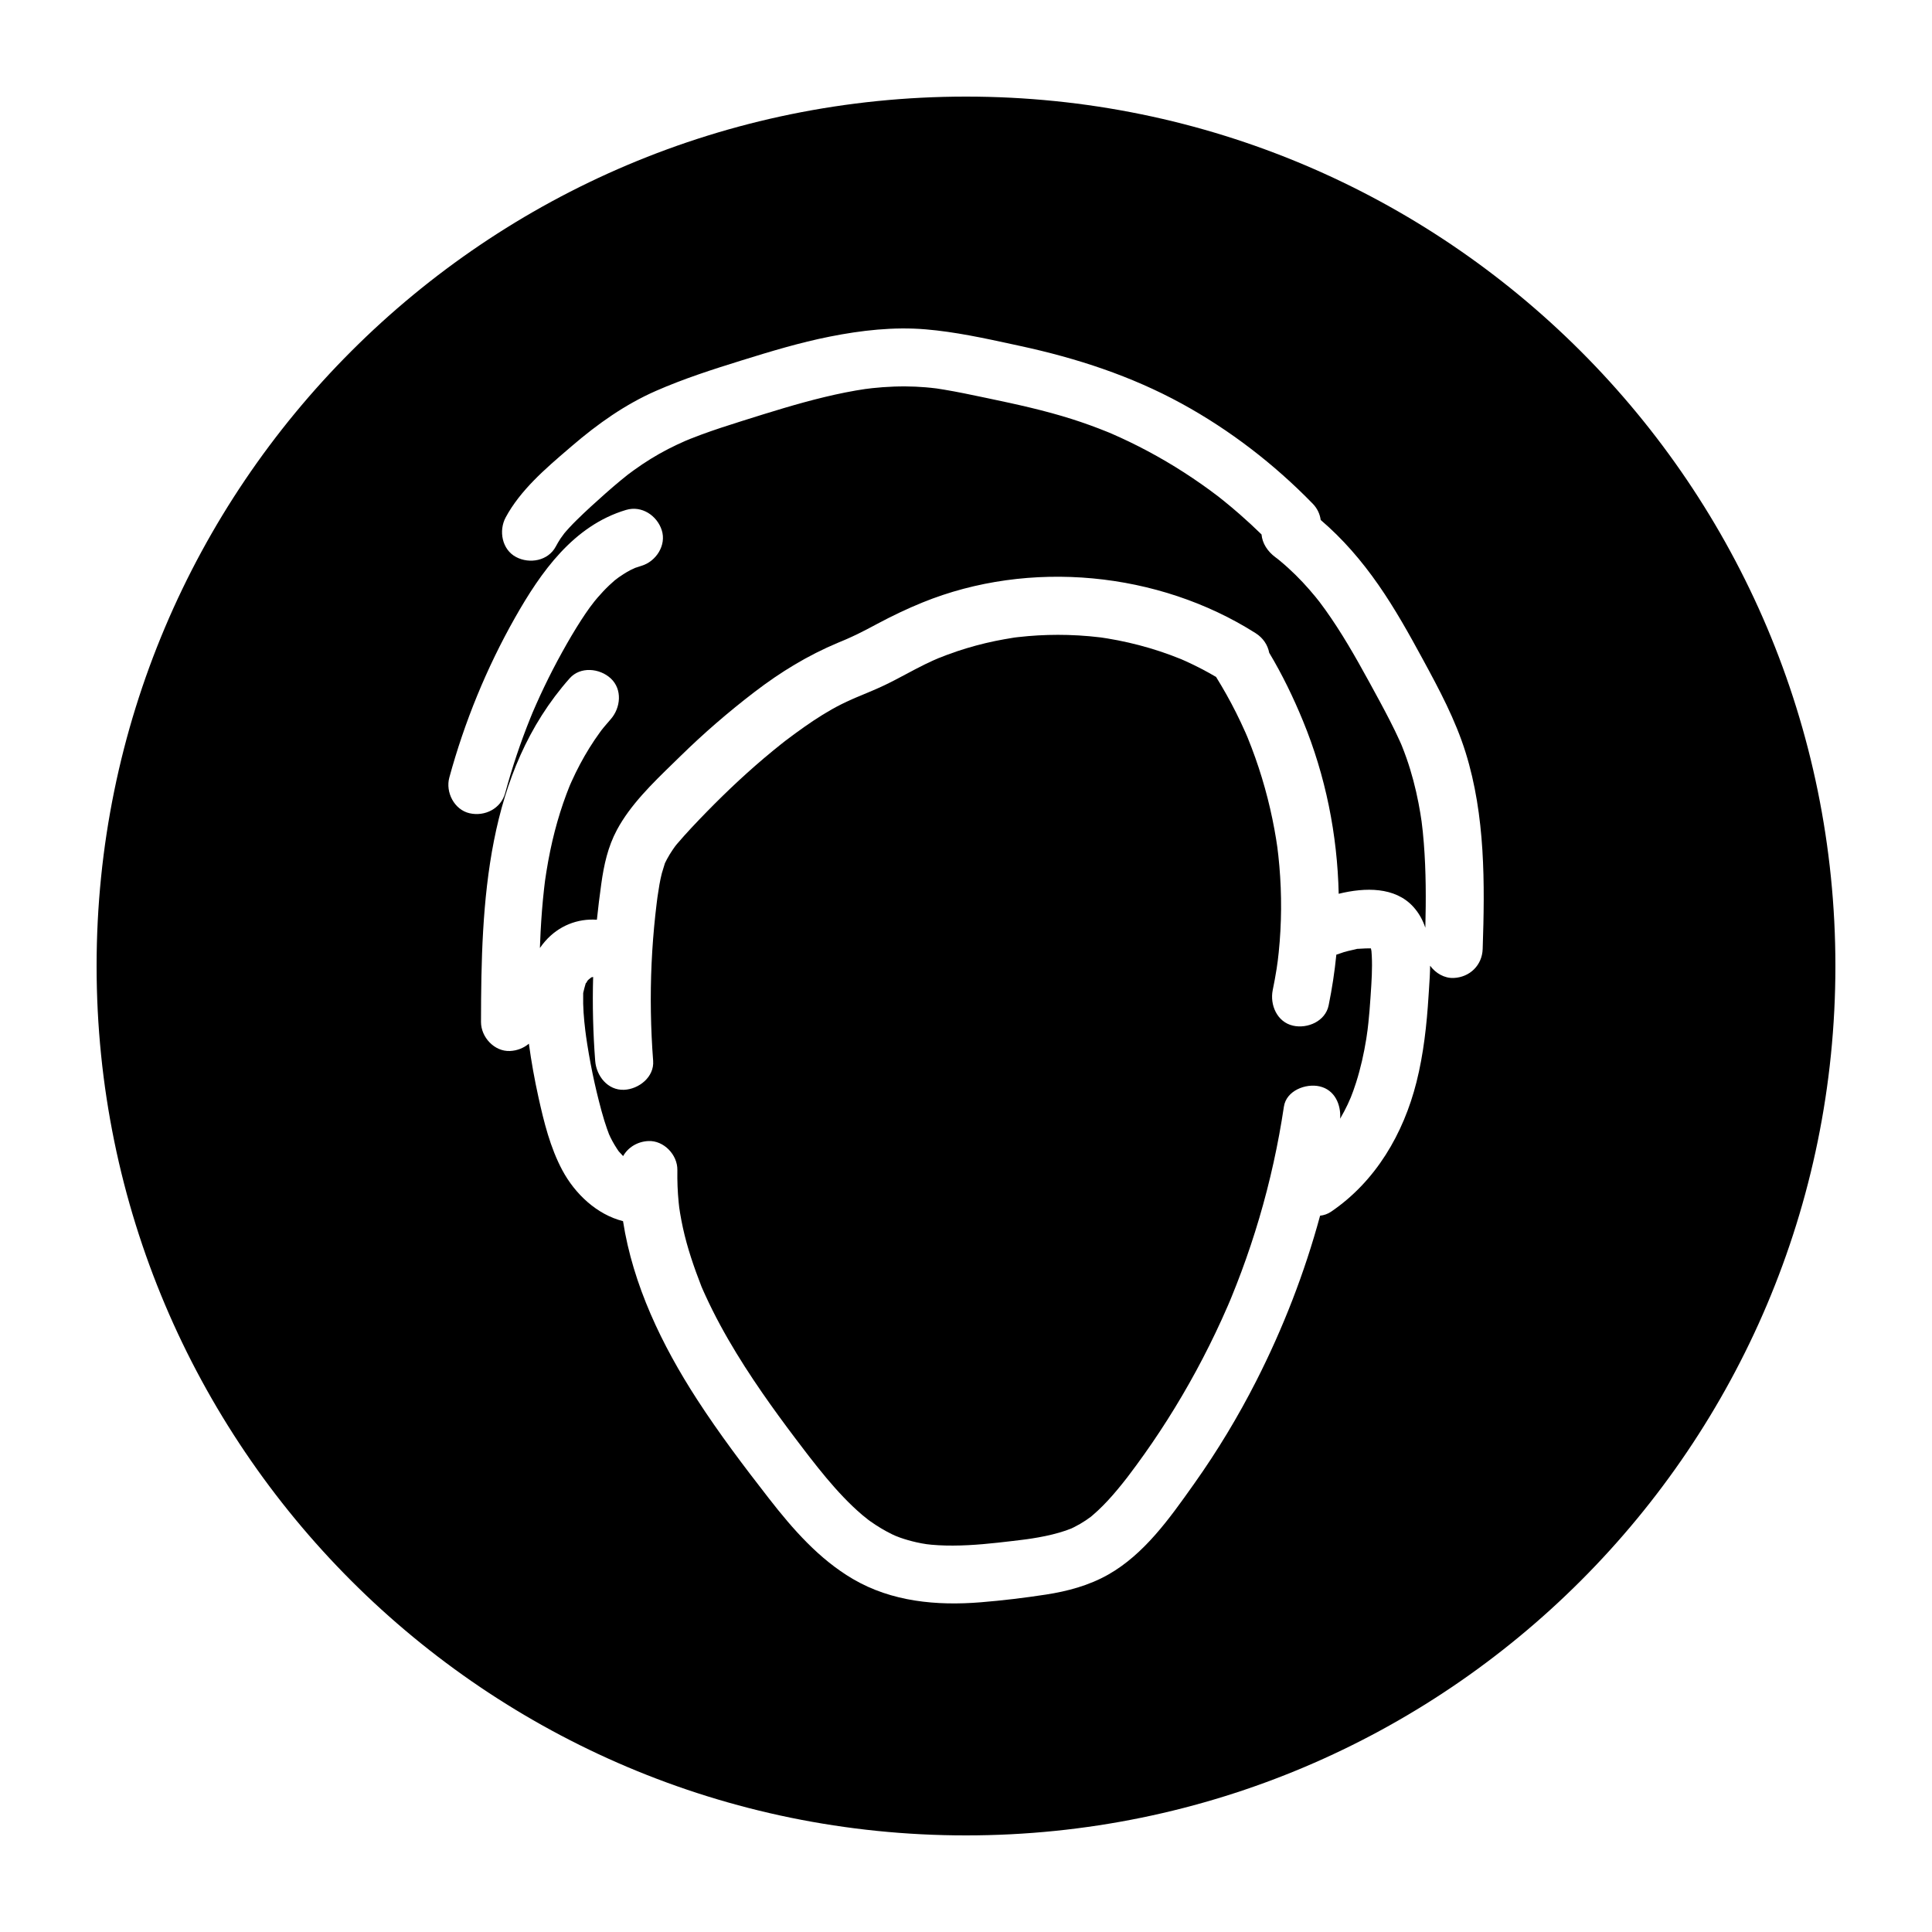 <svg width="1600" height="1600" viewBox="0 0 1600 1600" fill="none" xmlns="http://www.w3.org/2000/svg">
<path d="M1007.09 560.601C998.993 555.851 990.664 551.509 982.103 547.63C981.46 547.339 980.813 547.055 980.167 546.771L979.862 546.637C979.466 546.456 978.801 546.158 978.364 545.972C978.862 546.197 979.362 546.417 979.862 546.637C979.924 546.665 979.979 546.691 980.026 546.712C980.417 546.893 980.224 546.814 978.361 545.971C978.261 545.929 978.174 545.892 978.104 545.865C975.15 544.69 972.196 543.521 969.212 542.424C963.575 540.352 957.874 538.461 952.116 536.754C940.594 533.34 928.852 530.66 916.992 528.717C915.256 528.433 913.515 528.174 911.774 527.916C910.572 527.792 909.372 527.657 908.172 527.523L908.13 527.518C906.196 527.302 904.262 527.085 902.323 526.91C896.334 526.372 890.326 526.022 884.314 525.856C873.354 525.55 862.378 525.865 851.452 526.797C848.634 527.037 845.82 527.321 843.011 527.645C842.482 527.706 841.953 527.767 841.424 527.831L841.131 527.866C841.004 527.881 840.877 527.897 840.75 527.912C840.551 527.937 840.353 527.961 840.154 527.986C839.827 528.04 839.408 528.109 838.882 528.195C833.999 528.998 829.127 529.82 824.279 530.824C813.559 533.045 802.967 535.893 792.586 539.369C786.925 541.265 781.364 543.392 775.824 545.607C778.274 544.628 776.9 545.214 775.228 545.927L775.224 545.929L775.218 545.931L775.213 545.933C774.23 546.353 773.147 546.814 772.682 547.026C770.427 548.05 768.186 549.104 765.962 550.191C760.725 552.755 755.582 555.502 750.44 558.249L750.438 558.25L750.429 558.254C744.365 561.493 738.302 564.733 732.084 567.67C725.967 570.56 719.715 573.162 713.467 575.762C712.406 576.204 711.344 576.646 710.283 577.089C709.753 577.31 709.42 577.449 709.228 577.528L709.088 577.588C707.936 578.082 706.786 578.577 705.64 579.083C702.627 580.418 699.638 581.806 696.692 583.284C686.09 588.604 676.07 595.017 666.364 601.817C661.15 605.471 656.02 609.246 650.944 613.093C647.127 615.986 649.291 614.369 650.118 613.722C648.862 614.705 647.608 615.693 646.36 616.686C644.176 618.424 642.007 620.18 639.85 621.95C620.722 637.645 602.627 654.57 585.343 672.266C576.803 681.009 568.386 689.877 560.458 699.181C560.126 699.587 559.796 699.993 559.466 700.399L559.37 700.528L559.212 700.742C559.124 700.865 559.036 700.987 558.948 701.11L558.928 701.138L558.873 701.214L558.871 701.216C558.308 701.999 557.745 702.781 557.203 703.578C555.471 706.124 553.848 708.75 552.39 711.462C551.777 712.6 551.18 713.761 550.631 714.934L550.588 715.097L550.53 715.312C550.189 716.568 549.784 717.807 549.378 719.046L549.377 719.051C548.921 720.443 548.465 721.837 548.1 723.257C546.519 729.417 545.548 735.709 544.631 741.994C544.534 742.659 544.457 743.191 544.396 743.611C544.179 745.248 543.975 746.887 543.774 748.525C543.404 751.542 543.056 754.561 542.73 757.582C541.279 770.962 540.239 784.388 539.623 797.831C538.388 824.732 538.863 851.673 540.906 878.522C541.926 891.927 529.092 901.976 516.906 902.522C503.264 903.133 493.855 891.01 492.906 878.522C491.147 855.409 490.562 832.226 491.214 809.067C490.847 809.151 490.437 809.247 489.996 809.358C489.875 809.388 489.764 809.415 489.66 809.439C489.508 809.587 489.311 809.762 489.061 809.97C488.264 810.633 487.859 810.927 487.699 810.999C487.265 811.418 486.843 811.847 486.432 812.287L486.389 812.353C485.051 815.435 485.285 814.065 485.379 813.514L485.389 813.457C485.44 813.152 485.411 813.249 484.874 815.065C484.253 817.162 483.693 819.242 483.204 821.377C483.117 821.754 483.041 822.071 482.974 822.335C482.981 822.672 482.978 823.121 482.964 823.706C482.713 833.728 483.517 843.548 484.729 853.497C484.724 853.456 485.762 861.185 485.194 857.182C485.55 859.696 485.925 862.206 486.318 864.712C487.169 870.146 488.11 875.564 489.136 880.966C491.108 891.356 493.4 901.684 496.01 911.932C497.389 917.342 498.828 922.746 500.48 928.082C501.172 930.314 501.894 932.538 502.674 934.741C502.679 934.755 502.713 934.846 502.768 934.992C503.15 936.011 504.542 939.728 504.149 938.866C505.966 943.08 508.246 947.174 510.726 951.005C511.22 951.786 511.733 952.555 512.266 953.31L512.484 953.574C512.849 953.97 513.209 954.368 513.57 954.766L513.574 954.771L513.579 954.775C514.389 955.669 515.197 956.562 516.048 957.421C520.159 950.144 527.97 945.369 536.967 944.966C549.791 944.391 561.159 956.408 560.967 968.966C560.83 977.919 561.153 986.858 562.042 995.77C562.197 997.312 562.361 998.854 562.547 1000.39C562.517 1000.03 562.828 1002.08 563.044 1003.51L563.045 1003.51L563.046 1003.52L563.146 1004.18C563.189 1004.47 563.222 1004.68 563.235 1004.76C563.903 1008.76 564.67 1012.73 565.531 1016.7C569.162 1033.41 574.689 1049.41 580.873 1065.33C580.975 1065.57 581.06 1065.78 581.125 1065.94C581.295 1066.33 581.464 1066.72 581.635 1067.11C581.891 1067.7 582.149 1068.28 582.409 1068.87C582.707 1069.54 583.006 1070.21 583.308 1070.88C583.622 1071.57 583.938 1072.27 584.255 1072.96C586.134 1077.06 588.086 1081.13 590.102 1085.16C594.163 1093.29 598.497 1101.28 603.034 1109.15C611.817 1124.38 621.375 1139.16 631.377 1153.62C640.07 1166.19 649.106 1178.52 658.307 1190.72C661.043 1194.35 663.794 1197.97 666.555 1201.57C667.019 1202.18 667.484 1202.78 667.949 1203.39L668.606 1204.24C669.058 1204.83 669.509 1205.42 669.959 1206.01L670.223 1206.35L670.787 1207.07C675.213 1212.73 679.67 1218.37 684.286 1223.87C693.457 1234.81 703.195 1245.34 714.071 1254.62C714.282 1254.8 715.056 1255.41 715.919 1256.1L715.928 1256.1C717.916 1257.68 720.361 1259.62 717.453 1257.46C718.579 1258.3 719.71 1259.13 720.857 1259.94C723.714 1261.96 726.647 1263.88 729.653 1265.67C732.659 1267.47 735.741 1269.15 738.89 1270.68C738.859 1270.67 739.116 1270.78 739.509 1270.96C740.108 1271.23 741.025 1271.64 741.727 1271.97C743.031 1272.46 745.385 1273.38 745.127 1273.29C749.625 1274.88 754.219 1276.19 758.874 1277.24C760.419 1277.59 761.973 1277.9 763.53 1278.2C763.254 1278.15 765.903 1278.57 767.343 1278.82C768.774 1278.97 771.586 1279.3 771.297 1279.27C773.281 1279.45 775.269 1279.59 777.258 1279.7C781.257 1279.92 785.258 1280.01 789.263 1279.99C805.83 1279.94 822.327 1278.11 838.759 1276.16C841.093 1275.88 843.427 1275.6 845.759 1275.31C845.839 1275.3 846.228 1275.25 846.75 1275.18L846.807 1275.18C848.462 1274.96 851.342 1274.59 850.081 1274.77C853.44 1274.29 856.793 1273.77 860.131 1273.17C867.719 1271.8 875.261 1270.06 882.563 1267.57C882.799 1267.49 883.437 1267.25 884.149 1266.98L884.156 1266.97C885.598 1266.43 887.339 1265.77 886.672 1266.09C887.653 1265.64 888.626 1265.17 889.586 1264.69C892.934 1263.01 896.169 1261.12 899.289 1259.04C899.353 1259 899.652 1258.79 900.053 1258.5C901.196 1257.68 903.169 1256.27 902.919 1256.52C903.269 1256.23 903.616 1255.94 903.961 1255.65C904.326 1255.34 904.688 1255.03 905.049 1254.72C907.879 1252.31 910.593 1249.75 913.221 1247.11C919.046 1241.28 924.403 1234.99 929.557 1228.56C930.16 1227.81 930.756 1227.05 931.353 1226.3L931.365 1226.28C931.691 1225.87 932.017 1225.45 932.345 1225.04C932.688 1224.61 932.965 1224.26 933.185 1223.98C933.419 1223.67 933.733 1223.25 934.146 1222.71C936.438 1219.67 938.726 1216.64 940.978 1213.57C949.983 1201.32 958.57 1188.76 966.725 1175.92C983.646 1149.28 998.705 1121.47 1011.78 1092.75C1013.52 1088.94 1015.22 1085.12 1016.88 1081.28L1017.17 1080.6C1017.77 1079.18 1019.06 1076.15 1018.56 1077.35C1018.97 1076.37 1019.37 1075.39 1019.78 1074.4C1022.66 1067.37 1025.43 1060.28 1028.08 1053.16C1033.51 1038.54 1038.44 1023.75 1042.86 1008.8C1051.81 978.526 1058.6 947.657 1063.28 916.438C1065.27 903.161 1081.38 897.077 1092.8 899.675C1105.47 902.562 1110.64 914.83 1109.86 926.45C1111.01 924.456 1112.13 922.437 1113.2 920.397C1114.18 918.522 1115.13 916.628 1116.05 914.717C1116.12 914.557 1116.31 914.133 1116.55 913.588L1116.64 913.402L1117.03 912.503L1117.03 912.499C1117.99 910.32 1119.14 907.704 1118.16 910.147C1119.96 905.663 1121.6 901.119 1123.06 896.516C1126.82 884.698 1129.52 872.562 1131.5 860.325C1131.54 860.052 1131.71 858.906 1131.89 857.621C1132.26 854.952 1132.72 851.684 1132.39 854.406C1132.69 851.937 1132.98 849.466 1133.24 846.992C1133.94 840.386 1134.48 833.766 1134.91 827.14C1134.94 826.774 1134.96 826.409 1134.99 826.044C1135.03 825.342 1135.08 824.64 1135.13 823.937L1135.15 823.609C1135.87 812.964 1136.59 802.212 1136.05 791.573C1135.99 790.272 1135.9 788.974 1135.78 787.677C1135.74 787.639 1135.62 786.988 1135.4 785.725C1135.38 785.615 1135.35 785.505 1135.33 785.395C1135.24 785.394 1135.15 785.393 1135.07 785.392C1132.26 785.331 1129.48 785.5 1126.68 785.671H1126.68L1126.67 785.671C1126.28 785.695 1125.88 785.719 1125.49 785.742C1124.74 785.786 1124.27 785.8 1123.98 785.795C1123.66 785.89 1123.15 786.022 1122.38 786.204C1121.54 786.4 1120.7 786.588 1119.87 786.776C1117.59 787.289 1115.32 787.801 1113.06 788.47C1112.91 788.516 1112.5 788.659 1111.95 788.851C1111.79 788.905 1111.62 788.964 1111.45 789.025L1111.04 789.169L1111.03 789.171L1111.03 789.173C1109.29 789.78 1107.06 790.562 1106.7 790.623C1105.29 804.728 1103.16 818.761 1100.31 832.646C1097.61 845.796 1082.77 852.138 1070.79 849.407C1057.58 846.398 1051.51 832.148 1054.03 819.886C1055.23 814.038 1056.32 808.171 1057.25 802.274C1057.29 801.99 1057.44 800.903 1057.61 799.707C1057.97 797.167 1058.39 794.133 1058.01 797.241C1058.36 794.392 1058.69 791.541 1058.98 788.686C1060.2 776.815 1060.84 764.887 1060.93 752.955C1061.01 741.02 1060.54 729.082 1059.51 717.191C1059.26 714.218 1058.97 711.247 1058.64 708.28C1058.61 708.025 1058.5 707.122 1058.37 706.073C1058.08 703.677 1057.69 700.517 1057.98 702.573C1057.25 697.358 1056.4 692.161 1055.45 686.982C1051.21 663.867 1044.88 641.135 1036.51 619.174C1035.69 617.013 1034.83 614.867 1033.97 612.721C1033.72 612.097 1033.47 611.473 1033.23 610.848C1032.95 610.19 1032.74 609.688 1032.6 609.343C1032.16 608.322 1031.72 607.304 1031.27 606.288C1028.85 600.834 1026.3 595.436 1023.63 590.103C1018.57 580.018 1013.03 570.191 1007.09 560.601Z" fill="black"/>
<path d="M1106.7 790.578C1106.81 790.516 1107.08 790.392 1107.56 790.189C1107.27 790.31 1106.99 790.427 1106.71 790.54C1106.71 790.553 1106.71 790.565 1106.7 790.578Z" fill="black"/>
<path d="M544.203 744.957C544.18 745.11 544.214 744.863 544.376 743.75C544.307 744.243 544.226 744.803 544.203 744.957Z" fill="black"/>
<path fill-rule="evenodd" clip-rule="evenodd" d="M800 1520C1197.65 1520 1520 1197.65 1520 800C1520 402.355 1197.65 80 800 80C402.355 80 80 402.355 80 800C80 1197.65 402.355 1520 800 1520ZM515.971 1011.31C524.165 1064.17 548.109 1113.88 577.137 1158.75C595.547 1187.21 616.038 1214.28 636.846 1241.02C656.597 1266.39 678.269 1291.19 706.331 1307.65C738.498 1326.52 775.741 1329.91 812.238 1326.94C830.19 1325.48 848.194 1323.31 865.995 1320.59C884.019 1317.84 901.854 1313.04 917.827 1303.99C947.555 1287.15 968.582 1257.49 987.986 1230.12L989.101 1228.55C1008.23 1201.57 1025.36 1173.17 1040.36 1143.69C1062.59 1099.98 1080.42 1054.06 1093.25 1006.78C1096.41 1006.45 1099.51 1005.4 1102.36 1003.47C1139.29 978.37 1162.28 938.942 1173.07 896.157C1178.95 872.828 1181.58 848.626 1183.07 824.654C1183.18 822.924 1183.3 821.162 1183.42 819.375C1183.84 813.057 1184.28 806.426 1184.37 799.757C1188.87 805.978 1196.22 810.256 1203.89 809.912C1217.25 809.313 1227.44 799.368 1227.89 785.912C1229.71 731.628 1230.1 675.577 1213.76 623.181C1205.32 596.107 1191.95 571.097 1178.47 546.279C1167 525.155 1155.29 504.087 1141.54 484.336C1127.59 464.301 1112.06 446.269 1093.75 430.615C1093.09 425.728 1090.92 421.003 1087.12 417.106C1055.34 384.487 1018.63 356.142 978.652 334.271C936.604 311.264 891.64 296.626 844.94 286.526C842.94 286.093 840.94 285.658 838.938 285.224C815.001 280.023 790.895 274.786 766.469 272.739C740.036 270.523 713.283 273.588 687.348 278.73C662.389 283.679 638 291.068 613.729 298.619C589.861 306.046 566.156 313.658 543.239 323.718C517.548 334.995 494.967 351.052 473.733 369.263C472.85 370.021 471.962 370.781 471.071 371.543L471.038 371.572C451.699 388.132 430.94 405.909 418.791 428.474C412.841 439.523 415.668 455.111 427.4 461.31C438.568 467.211 453.881 464.504 460.236 452.699C461.46 450.427 462.74 448.198 464.155 446.039C464.404 445.657 465.129 444.687 465.807 443.779L465.812 443.773C466.969 442.224 467.989 440.858 466.287 442.903C469.844 438.63 473.632 434.583 477.595 430.684C485.293 423.108 493.327 415.836 501.409 408.675C505.559 404.998 509.757 401.379 514.035 397.854C515.974 396.255 517.925 394.671 519.899 393.116L520.341 392.783C521.919 391.595 523.504 390.418 525.105 389.264C534.112 382.77 543.544 376.898 553.424 371.823C558.313 369.312 563.293 366.983 568.33 364.784C566.625 365.529 568.096 364.915 569.614 364.281C570.474 363.923 571.35 363.557 571.671 363.43C574.639 362.246 577.625 361.106 580.623 359.998C591.512 355.974 602.563 352.403 613.636 348.922L615.557 348.317L615.56 348.316C637.806 341.319 660.09 334.309 682.771 328.842C694.256 326.074 705.841 323.716 717.533 322.004C715.052 322.368 717.535 322.053 719.794 321.767L719.801 321.766C720.962 321.619 722.062 321.48 722.397 321.444C725.315 321.134 728.237 320.864 731.165 320.652C737.437 320.196 743.725 319.968 750.015 320.008C755.507 320.043 760.996 320.28 766.469 320.739C769.477 320.991 772.481 321.304 775.477 321.682L775.723 321.712C775.825 321.729 775.952 321.75 776.109 321.776C776.293 321.805 776.517 321.841 776.788 321.883L776.798 321.884L776.807 321.886C778.506 322.149 780.205 322.412 781.901 322.695C792.802 324.51 803.621 326.783 814.436 329.055L814.438 329.056C815.818 329.345 817.197 329.635 818.577 329.924C841.917 334.811 865.26 339.912 888.003 347.156C897.856 350.295 907.584 353.819 917.164 357.71C917.597 357.885 918.03 358.062 918.462 358.239C918.475 358.245 918.645 358.317 918.888 358.418C919.421 358.642 920.303 359.011 920.62 359.151C922.983 360.196 925.348 361.236 927.7 362.311C932.735 364.614 937.725 367.019 942.665 369.522C963.427 380.043 983.308 392.296 1002.08 406.05C1004.47 407.798 1006.83 409.578 1009.19 411.364L1009.23 411.398C1009.33 411.482 1009.45 411.579 1009.59 411.691C1010.25 412.237 1010.93 412.771 1011.6 413.304C1012.09 413.686 1012.57 414.069 1013.06 414.456C1017.66 418.164 1022.2 421.967 1026.65 425.859C1032.84 431.269 1038.87 436.86 1044.75 442.606C1045.39 449.958 1049.65 456.623 1056.4 461.613C1057.09 462.127 1057.56 462.477 1057.87 462.701C1058.61 463.297 1059.35 463.9 1060.09 464.505C1062.3 466.335 1064.47 468.219 1066.6 470.147C1070.86 473.997 1074.94 478.036 1078.87 482.22C1082.55 486.149 1086.09 490.216 1089.51 494.381C1089.76 494.687 1090.35 495.427 1090.94 496.18C1092.14 497.69 1093.38 499.252 1092.03 497.475C1093.92 499.957 1095.77 502.472 1097.59 505.009C1110.94 523.693 1122.36 543.676 1133.37 563.801L1134.15 565.216C1139.89 575.711 1145.64 586.213 1151.09 596.864C1153.87 602.299 1156.56 607.783 1159.07 613.345C1159.12 613.437 1159.23 613.704 1159.39 614.05C1159.67 614.677 1160.07 615.565 1160.32 616.14C1160.6 616.804 1160.99 617.711 1160.98 617.707C1162.33 621.085 1163.62 624.487 1164.82 627.921C1169.07 640.053 1172.32 652.516 1174.76 665.131C1175.29 667.891 1175.79 670.66 1176.25 673.433C1176.27 673.545 1176.31 673.827 1176.37 674.215C1176.43 674.581 1176.5 675.041 1176.57 675.543C1176.97 678.143 1177.53 681.859 1177.19 679.307C1178.03 685.603 1178.65 691.936 1179.15 698.267C1181 721.567 1180.99 744.949 1180.41 768.306C1178.26 761.939 1175.05 756.021 1170.34 750.872C1155.28 734.407 1130.63 734.795 1108.65 740.192C1107.56 691.213 1097.77 642.451 1079.08 597.054C1071.06 577.55 1061.93 558.675 1051.11 540.606C1049.89 534.154 1046.03 528.279 1039.85 524.364C959.295 473.258 852.479 462.957 763.928 498.969C751.128 504.176 738.812 510.082 726.626 516.581L725.526 517.167C720.415 519.893 715.305 522.619 710.096 525.15C707.1 526.606 704.068 527.971 701.02 529.317C700.573 529.514 700.268 529.65 700.07 529.739L699.835 529.838C698.743 530.3 697.649 530.755 696.554 531.211L696.467 531.247C695.662 531.582 694.857 531.917 694.054 532.254C668.808 542.864 646.544 556.461 624.816 573.098C603.21 589.645 582.672 607.397 563.242 626.456C561.281 628.379 559.29 630.315 557.282 632.267L557.27 632.279C540.255 648.824 522.046 666.532 510.943 687.236C503.406 701.29 500.163 716.19 497.983 731.814C496.595 741.757 495.349 751.716 494.318 761.697C478.446 760.541 462.683 766.633 451.449 779.516C449.876 781.319 448.436 783.184 447.12 785.103C447.276 780.697 447.465 776.291 447.693 771.887C448.313 759.935 449.222 747.995 450.568 736.101C450.76 734.404 450.96 732.707 451.169 731.011C451.267 730.247 451.343 729.652 451.397 729.226C451.73 726.868 452.087 724.514 452.461 722.163C453.409 716.199 454.489 710.256 455.72 704.344C457.936 693.699 460.634 683.149 463.897 672.776C465.472 667.771 467.17 662.804 469.01 657.889C469.528 656.505 470.068 655.129 470.609 653.753C470.889 653.039 471.17 652.324 471.448 651.608L471.655 651.103C471.842 650.648 471.988 650.291 472.093 650.033C472.532 649.029 472.977 648.028 473.429 647.029C477.726 637.528 482.606 628.287 488.11 619.427C490.857 615.007 493.764 610.685 496.828 606.479C497.388 605.71 497.954 604.944 498.525 604.183C498.336 604.448 498.791 603.887 499.892 602.499C500.578 601.698 501.257 600.894 501.937 600.09L501.938 600.089C503.183 598.615 504.428 597.142 505.709 595.696C514.029 586.303 515.656 570.887 505.709 561.755C496.606 553.399 480.657 551.719 471.768 561.755C402.364 640.119 398.456 747.08 398.35 846.391C398.337 858.945 409.4 870.972 422.35 870.391C428.267 870.125 433.762 867.922 437.997 864.333C440.014 879.212 442.684 894.023 445.912 908.644C450.473 929.302 455.682 950.456 465.745 969.226C476.17 988.672 494.184 1005.8 515.971 1011.31ZM418.386 656.733C424.133 635.626 431.051 614.858 439.249 594.574C439.245 594.586 441.688 588.637 440.831 590.662C441.84 588.273 442.886 585.898 443.937 583.528C446.07 578.714 448.273 573.932 450.542 569.181C455.257 559.316 460.274 549.594 465.574 540.032C470.559 531.036 475.749 522.132 481.341 513.496C483.582 510.034 485.893 506.616 488.299 503.265C488.479 503.015 489.16 502.132 489.881 501.196L489.887 501.189L489.888 501.188L489.889 501.187L489.892 501.182C491.394 499.236 493.063 497.071 490.767 499.889L491.2 499.358C492.353 497.94 493.507 496.523 494.698 495.136C497.797 491.528 501.051 488.05 504.497 484.772C505.957 483.381 507.449 482.022 508.979 480.709C509.184 480.534 509.915 479.992 510.621 479.468C512 478.444 513.287 477.49 510.382 479.47L510.811 479.178C514.519 476.649 518.162 474.164 522.159 472.086C522.355 471.985 522.967 471.707 523.631 471.406L523.633 471.405L523.639 471.402C524.816 470.869 526.152 470.262 525.629 470.426C527.488 469.75 529.364 469.141 531.265 468.573C543.285 464.99 552.078 451.565 548.027 439.05C544.091 426.888 531.391 418.448 518.505 422.289C474.881 435.29 447.862 473.825 426.502 511.565C402.971 553.138 384.649 597.888 372.101 643.973C368.805 656.074 376.201 670.612 388.863 673.496C401.518 676.377 414.857 669.696 418.386 656.733Z" fill="black"/>
</svg>
